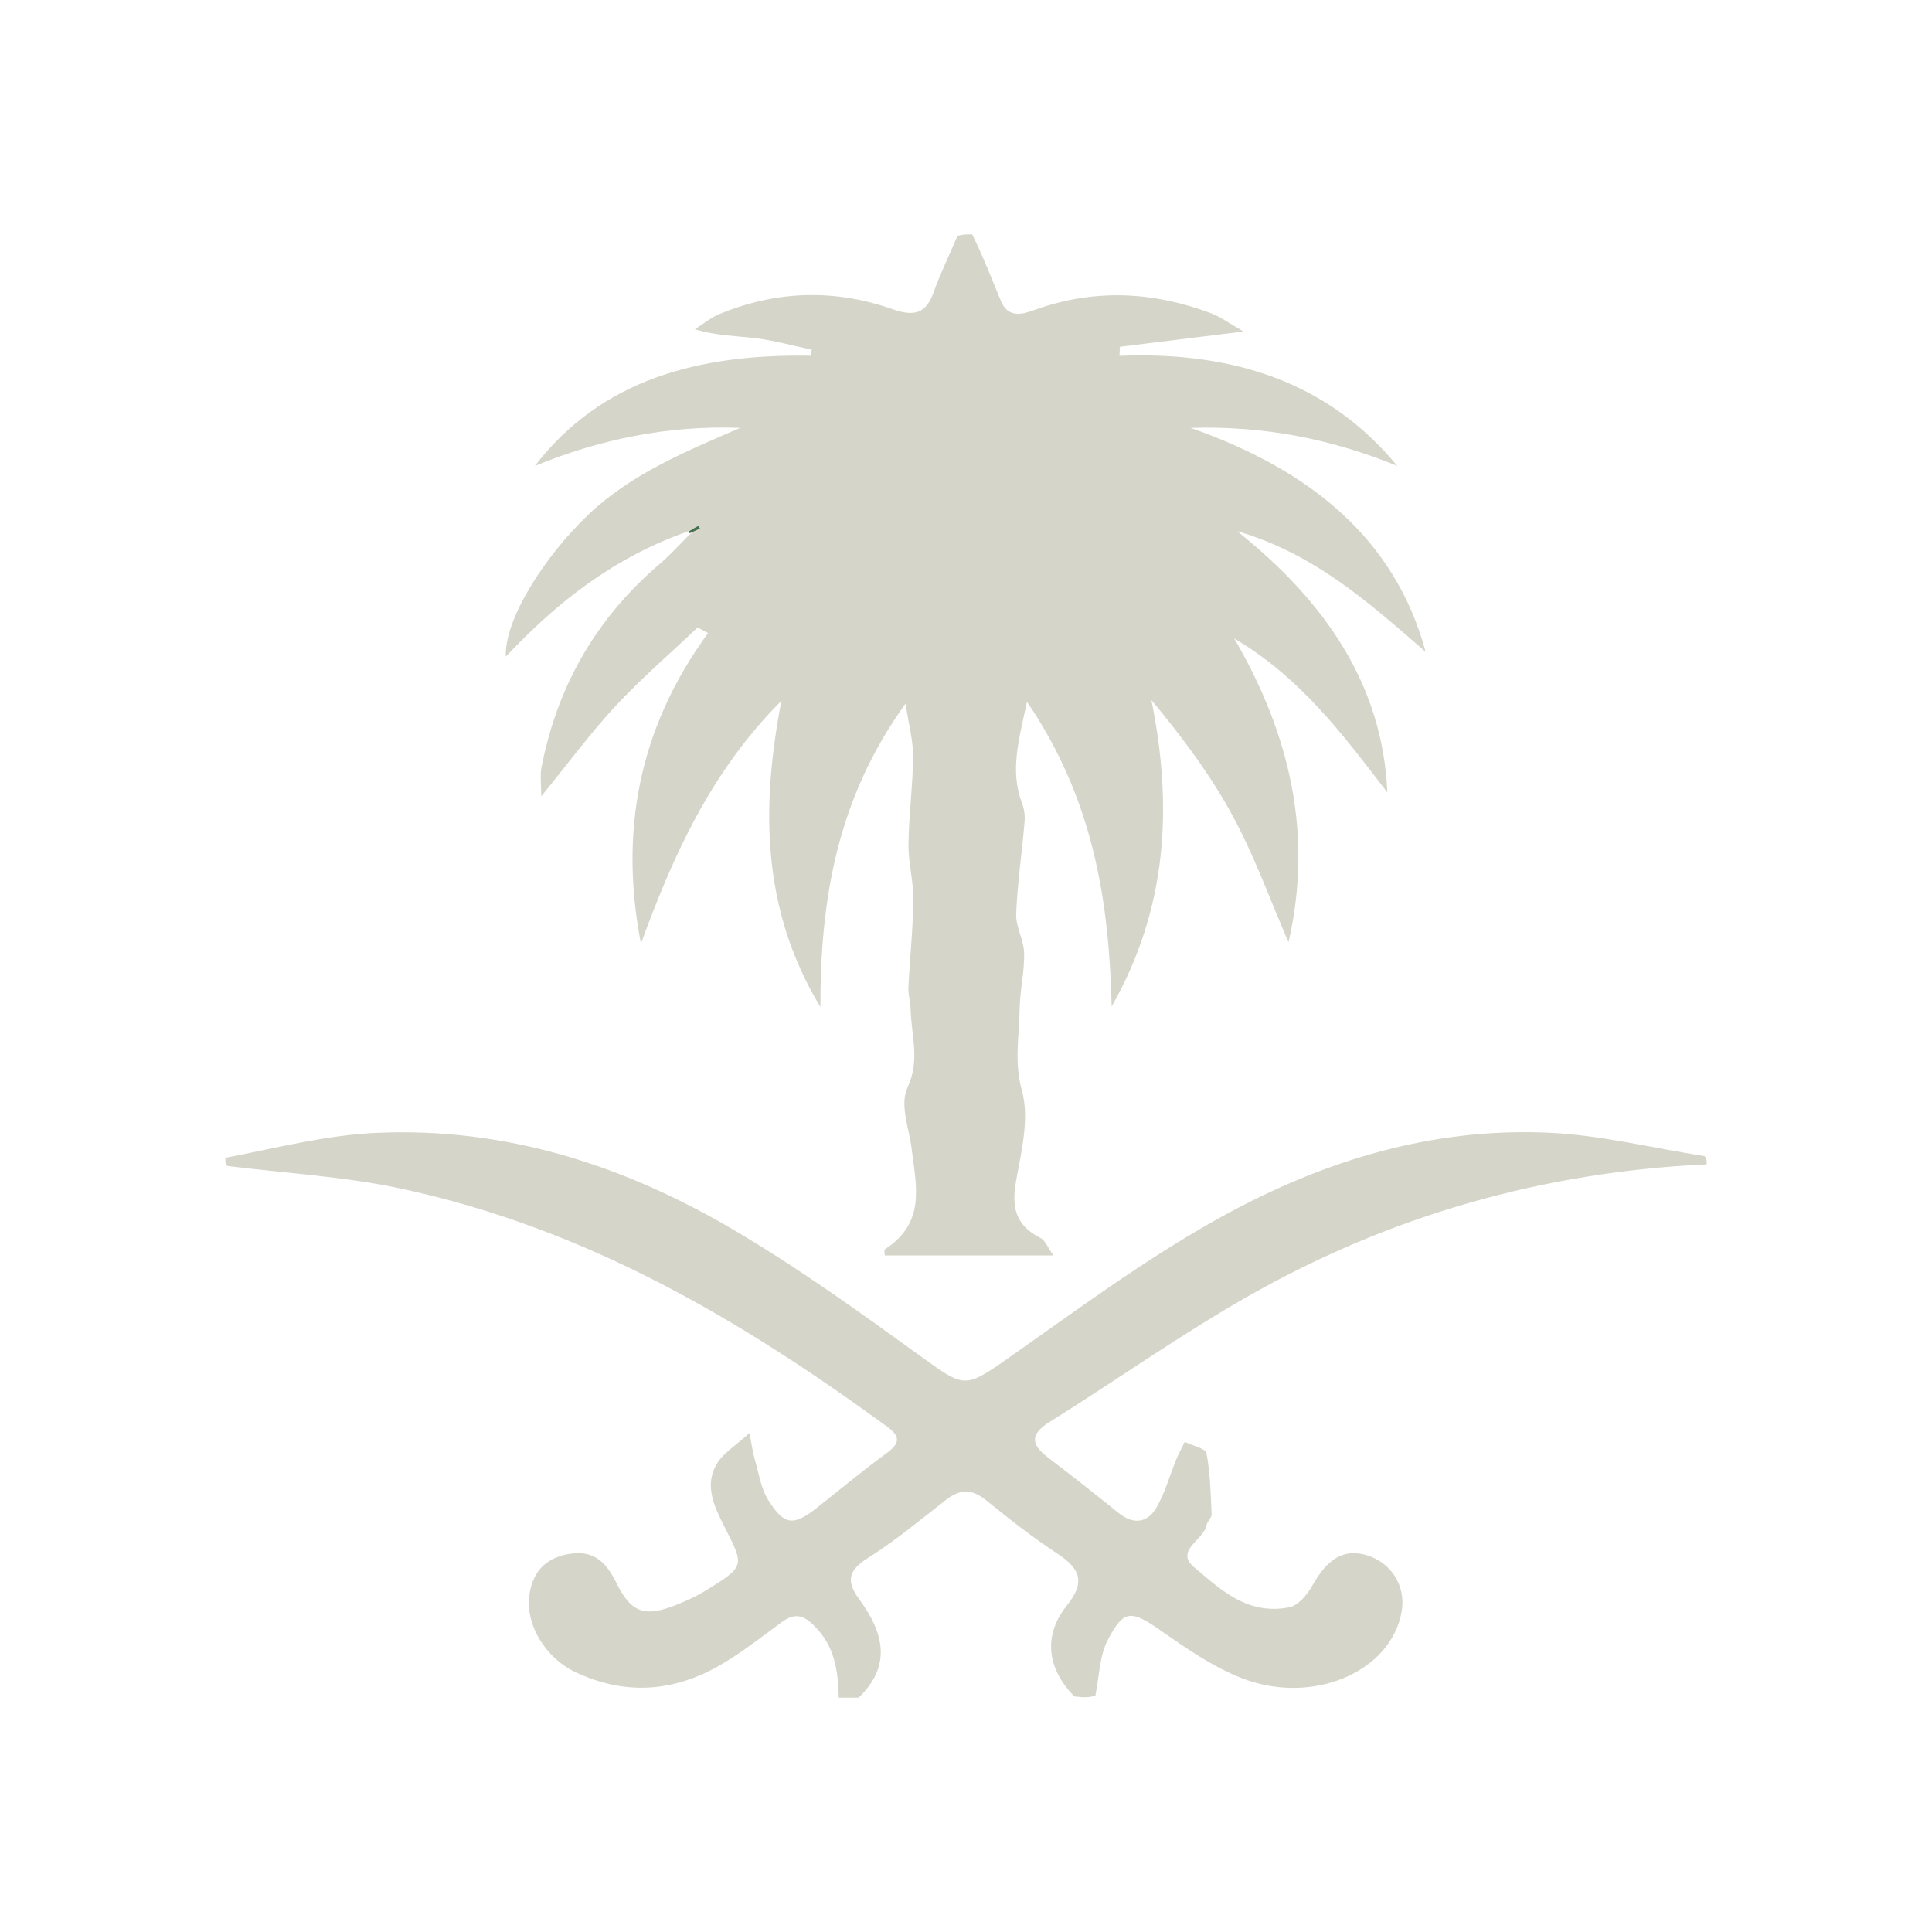 <?xml version="1.0" encoding="UTF-8" standalone="no"?><!-- Generator: Gravit.io --><svg xmlns="http://www.w3.org/2000/svg" xmlns:xlink="http://www.w3.org/1999/xlink" style="isolation:isolate" viewBox="0 0 1080 1080" width="1080pt" height="1080pt"><defs><clipPath id="_clipPath_fvZCw4mmzx1xfavDyjRglsVxS6vSyrR3"><rect width="1080" height="1080"/></clipPath></defs><g clip-path="url(#_clipPath_fvZCw4mmzx1xfavDyjRglsVxS6vSyrR3)"><g><path d=" M 543.463 131 C 549.557 143.382 554.371 155.805 559.471 168.135 C 564.166 179.485 573.575 174.818 581.262 172.232 C 613.699 161.316 645.516 163.308 676.921 175.086 C 682.176 177.057 686.722 180.513 695.174 185.316 C 669.221 188.522 647.632 191.189 626.043 193.856 C 625.956 195.544 625.869 197.232 625.782 198.919 C 689.287 196.355 742.587 213.635 781.092 260.457 C 744.633 245.505 706.607 237.912 665.557 239.196 C 732.028 262.538 779.798 300.855 796.949 364.415 C 765.684 337.245 735.069 309.593 691.555 296.907 C 740.795 336.165 772.934 382.803 775.54 442.984 C 751.111 411.231 727.513 379.13 689.899 356.856 C 721.497 410.934 733.997 467.013 720.294 526.721 C 710.122 503.275 701.509 479.169 689.339 456.567 C 677.095 433.827 661.312 412.581 643.641 391.318 C 655.706 450.906 652.535 507.98 621.432 562.614 C 619.981 503.854 611.326 447.039 574.094 392.315 C 569.583 413.398 564.398 430.706 571.296 448.895 C 572.537 452.169 573.054 455.903 572.759 459.348 C 571.287 476.53 568.731 493.664 568.044 510.861 C 567.754 518.147 572.365 525.528 572.505 532.899 C 572.702 543.273 570.123 553.672 569.98 564.074 C 569.772 579.129 566.824 593.632 571.216 609.464 C 575.521 624.982 571.106 642.857 568.13 659.359 C 565.613 673.314 566.501 684.457 581.724 692.107 C 584.276 693.39 585.396 696.909 588.899 701.794 C 555.638 701.794 525.11 701.794 494.574 701.794 C 494.574 700.027 494.169 698.67 494.632 698.373 C 517.664 683.586 512.131 662.853 509.682 642.664 C 508.265 630.975 502.804 617.558 507.312 607.903 C 514.488 592.534 509.361 578.669 509.047 564.161 C 508.959 560.092 507.618 556.014 507.812 551.977 C 508.598 535.651 510.365 519.344 510.561 503.019 C 510.685 492.643 507.726 482.239 507.847 471.863 C 508.038 455.539 510.289 439.232 510.422 422.91 C 510.494 414.029 507.997 405.131 506.218 393.314 C 467.614 446.754 458.564 503.579 458.606 562.909 C 425.519 508.204 425.477 450.765 436.803 391.786 C 397.465 431.115 376.22 478.393 358.283 527.518 C 346.279 465.526 356.681 407.45 395.813 353.897 C 393.867 352.855 391.922 351.814 389.976 350.773 C 374.606 365.344 358.395 379.3 344.106 394.66 C 329.995 409.828 317.829 426.415 302.546 445.157 C 302.546 437.699 301.853 433.333 302.652 429.193 C 311.199 384.94 332.229 346.354 369.108 314.967 C 374.621 310.275 379.353 304.863 385.515 298.767 C 388.165 296.973 389.747 296.196 391.328 295.418 C 390.98 294.951 390.631 294.483 390.283 294.016 C 388.316 295.055 386.349 296.094 384.382 297.133 C 343.452 311.509 311.484 336.418 282.765 367.062 C 281.781 346.554 304.234 310.974 329.308 287.294 C 353.038 264.881 383.352 252.312 413.827 239.179 C 373.437 237.703 335.494 245.487 298.998 260.45 C 336.238 212.015 390.79 197.734 453.28 198.857 C 453.437 197.738 453.595 196.619 453.752 195.5 C 443.516 193.319 433.39 190.464 423.015 189.141 C 412.1 187.75 400.947 187.823 388.459 184.052 C 393.01 181.183 397.194 177.62 402.171 175.559 C 433.95 162.404 466.558 161.388 499.023 172.868 C 511.805 177.389 517.902 174.585 521.846 163.507 C 525.534 153.147 530.493 143.142 535.137 131.99 C 537.691 131 540 131 543.463 131 Z  M 681.911 348.985" fill="rgb(214,213,201)"/><path d=" M 468.886 949 C 468.444 934.177 466.933 920.23 454.664 908.344 C 448.222 902.103 443.454 902.035 436.639 907.057 C 425.628 915.171 414.817 923.66 402.898 930.615 C 376.897 945.787 349.537 947.995 321.451 934.627 C 305.3 926.94 294.036 908.841 295.792 892.758 C 297.155 880.267 303.568 871.004 318.416 868.611 C 333.026 866.256 339.497 874.648 344.613 884.959 C 353.039 901.939 360.638 904.381 379.488 896.563 C 384.575 894.453 389.639 892.126 394.238 889.292 C 416.544 875.543 416.218 875.577 405.149 853.796 C 399.247 842.182 393.141 829.92 401.293 817.376 C 404.682 812.161 410.878 808.376 418.925 801.121 C 420.523 809.127 420.925 812.479 421.888 815.7 C 424.217 823.495 425.263 832.001 429.612 838.827 C 438.66 853.028 443.762 853.145 457.372 842.32 C 469.93 832.332 482.278 822.111 495.284 812.598 C 502.471 807.342 504.086 803.487 496.098 797.651 C 414.784 738.249 328.298 686.793 224.166 664.432 C 193 657.74 160.506 655.898 127.279 651.814 C 125.937 650.581 125.937 649.37 125.937 647.249 C 154.098 641.807 182.102 634.543 210.449 633.274 C 283.825 629.987 349.925 652.084 409.961 687.419 C 446.959 709.195 481.615 734.255 516.083 759.186 C 538.945 775.722 539.7 775.989 563.172 759.525 C 600.865 733.084 637.943 705.496 678.362 682.674 C 735.312 650.517 798.003 629.819 867.044 633.256 C 895.411 634.668 923.421 641.698 952.828 646.256 C 954.063 647.552 954.063 648.764 954.063 650.884 C 861.693 655.132 776.714 679.933 699.239 723.736 C 660.45 745.668 624.387 771.36 586.721 794.887 C 575.114 802.137 576.69 807.894 586.233 815.089 C 599.475 825.073 612.399 835.393 625.281 845.744 C 634.017 852.765 641.768 850.965 646.513 842.681 C 651.287 834.346 653.784 824.996 657.422 816.138 C 658.835 812.696 660.639 809.379 662.264 806.006 C 666.506 808.085 673.936 809.69 674.435 812.324 C 676.558 823.536 676.803 835.047 677.289 846.464 C 677.375 848.497 674.778 850.522 674.398 852.685 C 672.966 860.839 656.349 866.767 667.633 876.202 C 682.301 888.466 697.155 903.035 720.598 898.525 C 725.691 897.546 730.758 891.427 733.449 886.625 C 741.934 871.486 750.88 865.749 763.395 869.199 C 777.508 873.091 785.992 886.332 783.567 900.687 C 777.819 934.729 733.207 953.836 693.315 937.766 C 677.271 931.303 662.811 921.22 648.809 911.457 C 632.448 900.05 628.215 899.547 619.367 916.514 C 614.648 925.562 614.541 936.497 612.349 947.79 C 609.062 949 605.778 949 600.541 948.293 C 585.142 932.586 583.039 914.123 596.429 897.433 C 606.626 884.722 604.266 877.126 591.063 868.478 C 577.122 859.345 564.089 849.051 551.275 838.668 C 543.201 832.126 536.538 832.357 528.592 838.59 C 514.437 849.695 500.532 861.217 485.197 870.921 C 473.682 878.206 473.107 884.2 480.49 894.263 C 493.649 912.198 498.929 930.912 479.969 949 C 476.685 949 473.401 949 468.886 949 Z " fill="rgb(214,213,201)"/><path d=" M 384.611 297.381 C 386.349 296.094 388.316 295.055 390.283 294.016 C 390.631 294.483 390.98 294.951 391.328 295.418 C 389.747 296.196 388.165 296.973 385.941 297.94 C 385.298 298.13 384.841 297.63 384.611 297.381 Z " fill="rgb(71,112,76)"/></g></g></svg>